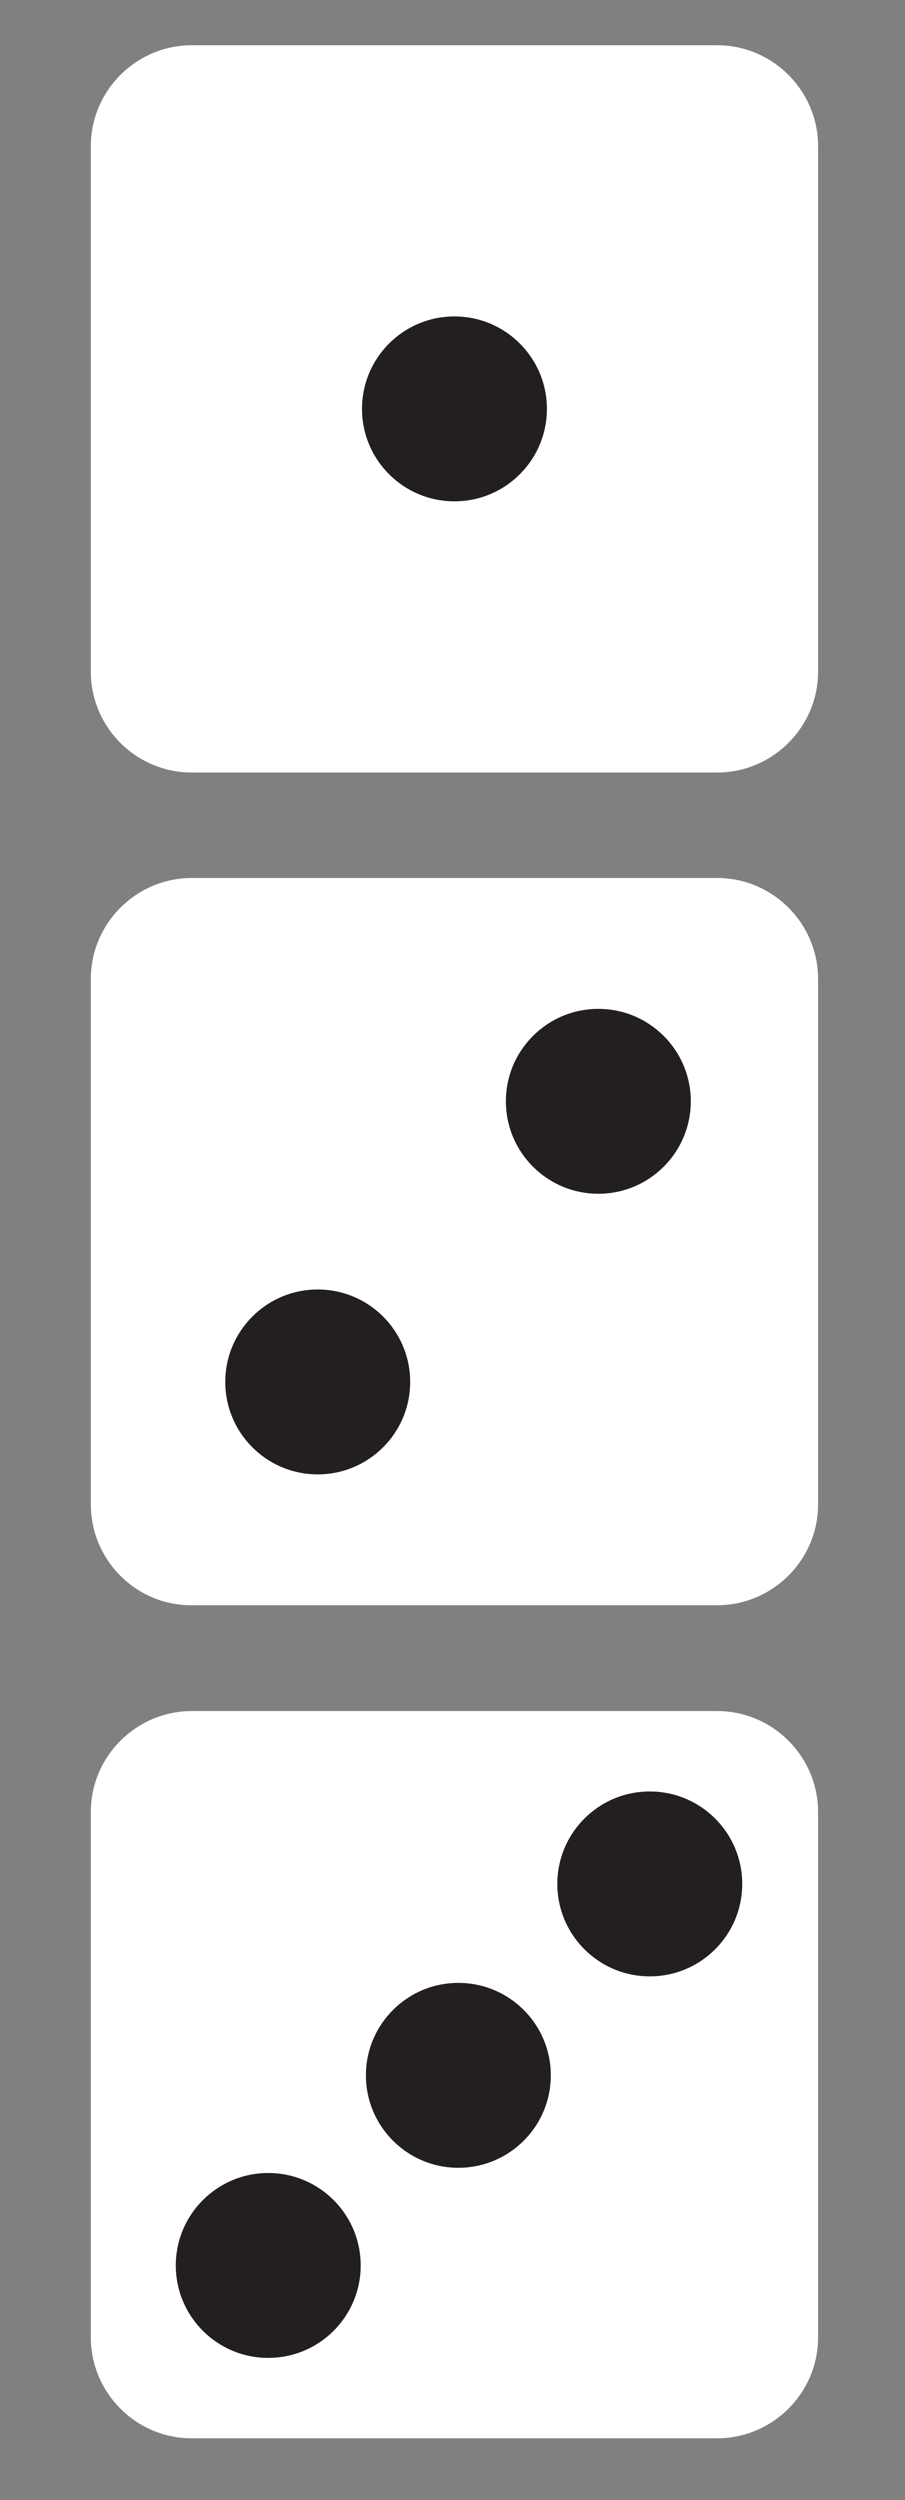 <?xml version="1.0" encoding="utf-8"?>
<!-- Generator: Adobe Illustrator 26.0.3, SVG Export Plug-In . SVG Version: 6.00 Build 0)  -->
<svg version="1.1" id="Layer_1" xmlns="http://www.w3.org/2000/svg" xmlns:xlink="http://www.w3.org/1999/xlink" x="0px" y="0px"
	 viewBox="0 0 278 768" style="enable-background:new 0 0 278 768;" xml:space="preserve">
<rect x="0" y="0" width="278" height="768" fill="#808080" stroke="none"/>
<style type="text/css">
	.st0{fill:#FFFFFF;}
	.st1{fill:#231F20;}
</style>
<g>
	<path class="st0" d="M27.9,206.3V44.9c0-17.1,14-31,31-31h161.4c17.1,0,31,14,31,31v161.4c0,17.1-14,31-31,31H58.9
		C41.8,237.3,27.9,223.4,27.9,206.3z"/>
	<circle class="st1" cx="139.6" cy="125.6" r="28.4"/>
</g>
<g>
	<path class="st0" d="M27.9,462.1V300.7c0-17.1,14-31,31-31h161.4c17.1,0,31,14,31,31v161.4c0,17.1-14,31-31,31H58.9
		C41.8,493.2,27.9,479.2,27.9,462.1z"/>
	<circle class="st1" cx="97.6" cy="424.5" r="28.4"/>
	<circle class="st1" cx="183.8" cy="338.3" r="28.4"/>
</g>
<g>
	<path class="st0" d="M27.9,718V556.6c0-17.1,14-31,31-31h161.4c17.1,0,31,14,31,31V718c0,17.1-14,31-31,31H58.9
		C41.8,749,27.9,735,27.9,718z"/>
	<circle class="st1" cx="82.4" cy="695.9" r="28.4"/>
	<circle class="st1" cx="199.6" cy="578.7" r="28.4"/>
	<circle class="st1" cx="140.8" cy="637.5" r="28.4"/>
</g>
</svg>
